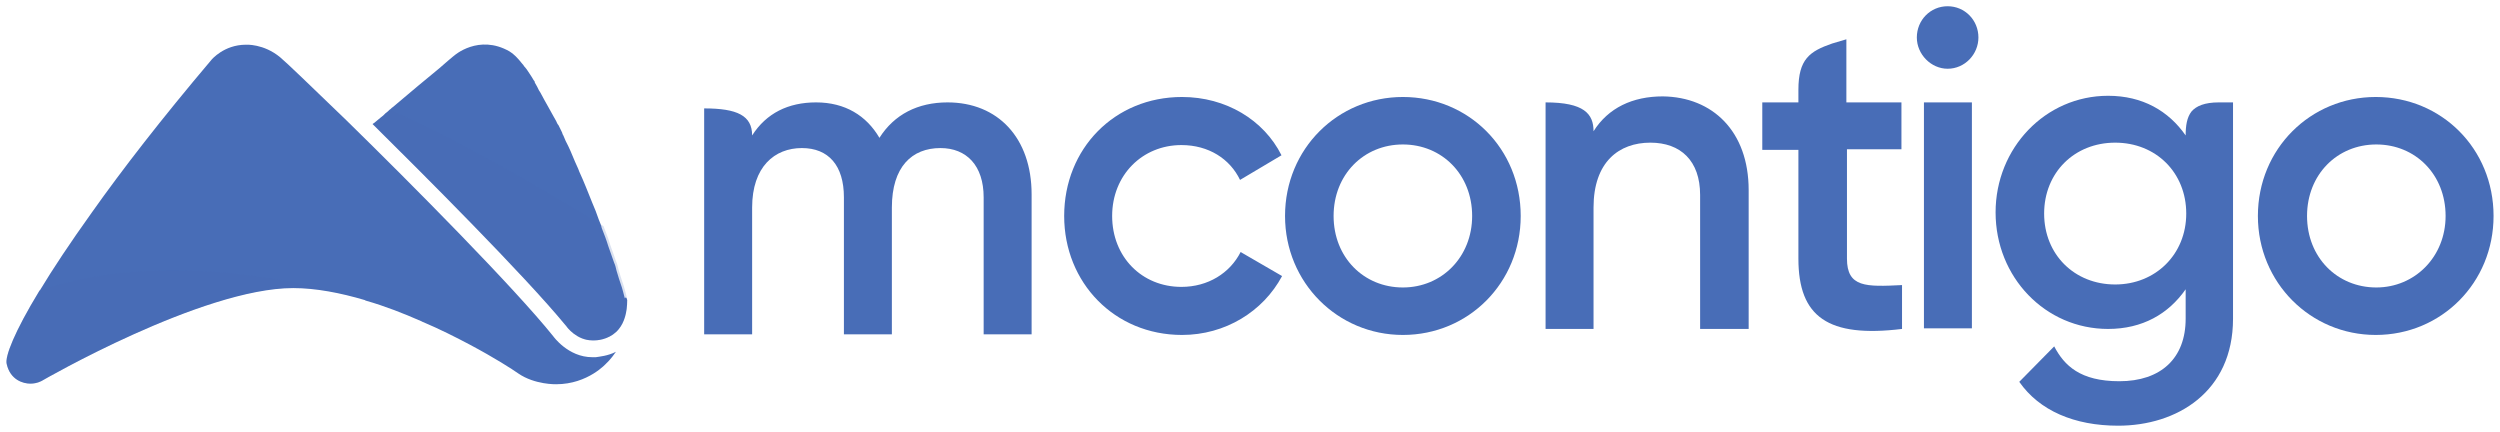 <svg width="191" height="33" viewBox="0 0 191 33" fill="none" xmlns="http://www.w3.org/2000/svg">
<path d="M81.303 16.5C81.303 11.358 85.148 7.41 90.306 7.41C93.653 7.41 96.548 9.154 97.906 11.863L94.739 13.745C93.97 12.139 92.341 11.083 90.26 11.083C87.275 11.083 84.968 13.378 84.968 16.5C84.968 19.622 87.229 21.918 90.26 21.918C92.296 21.918 93.97 20.862 94.784 19.255L97.951 21.091C96.503 23.8 93.608 25.59 90.306 25.59C85.148 25.59 81.303 21.596 81.303 16.5Z" fill="#486DB7"/>
<path d="M98.177 16.5C98.177 11.358 102.203 7.41 107.179 7.41C112.201 7.41 116.182 11.358 116.182 16.5C116.182 21.596 112.201 25.59 107.179 25.59C102.203 25.59 98.177 21.596 98.177 16.5ZM112.472 16.5C112.472 13.332 110.165 11.037 107.179 11.037C104.194 11.037 101.887 13.332 101.887 16.5C101.887 19.668 104.194 21.963 107.179 21.963C110.165 21.963 112.472 19.622 112.472 16.5Z" fill="#486DB7"/>
<path d="M133.598 14.526V25.131H129.889V14.893C129.889 12.276 128.396 10.899 126.089 10.899C123.691 10.899 121.746 12.368 121.746 15.857V25.131H118.082V7.823C121.022 7.823 121.746 8.695 121.746 10.027C122.877 8.236 124.732 7.364 127.039 7.364C130.839 7.41 133.598 10.027 133.598 14.526Z" fill="#486DB7"/>
<path d="M141.108 11.45V19.76C141.108 21.963 142.556 21.918 145.315 21.78V25.131C139.66 25.82 137.398 24.213 137.398 19.76V11.45H134.639V7.823H137.398V6.859C137.398 4.517 138.258 3.92 139.977 3.324L141.063 3.002V7.823H145.27V11.404H141.108V11.45Z" fill="#486DB7"/>
<path d="M146.446 2.864C146.446 1.533 147.487 0.477 148.798 0.477C150.11 0.477 151.151 1.533 151.151 2.864C151.151 4.15 150.11 5.252 148.798 5.252C147.532 5.252 146.446 4.15 146.446 2.864ZM146.989 7.823H150.653V25.085H146.989V7.823Z" fill="#486DB7"/>
<path d="M169.517 7.823C168.432 7.823 167.798 8.098 167.436 8.512C167.075 8.971 166.984 9.613 166.984 10.348C165.672 8.466 163.682 7.318 161.058 7.318C156.263 7.318 152.463 11.312 152.463 16.225C152.463 21.183 156.263 25.131 161.058 25.131C163.682 25.131 165.672 23.984 166.984 22.101V24.351C166.984 27.381 165.084 29.126 161.917 29.126C158.932 29.126 157.71 27.932 156.941 26.463L154.272 29.172C155.81 31.375 158.479 32.523 161.827 32.523C166.306 32.523 170.603 29.952 170.603 24.351V7.823H169.517ZM161.601 21.734C158.479 21.734 156.172 19.438 156.172 16.316C156.172 13.194 158.479 10.899 161.601 10.899C164.722 10.899 167.029 13.194 167.029 16.316C167.029 19.438 164.677 21.734 161.601 21.734Z" fill="#486DB7"/>
<path d="M172.503 16.5C172.503 11.358 176.529 7.41 181.506 7.41C186.527 7.41 190.508 11.358 190.508 16.5C190.508 21.596 186.527 25.59 181.506 25.59C176.529 25.59 172.503 21.596 172.503 16.5ZM186.844 16.5C186.844 13.332 184.537 11.037 181.551 11.037C178.565 11.037 176.258 13.332 176.258 16.5C176.258 19.668 178.565 21.963 181.551 21.963C184.491 21.963 186.844 19.622 186.844 16.5Z" fill="#486DB7"/>
<path d="M78.815 14.847V25.544H75.151V15.077C75.151 12.643 73.839 11.312 71.848 11.312C69.677 11.312 68.139 12.735 68.139 15.857V25.544H64.475V15.077C64.475 12.643 63.298 11.312 61.263 11.312C59.182 11.312 57.463 12.735 57.463 15.857V25.544H53.798V8.282C56.332 8.282 57.463 8.833 57.463 10.348C58.548 8.649 60.222 7.823 62.348 7.823C64.565 7.823 66.194 8.833 67.189 10.531C68.32 8.741 70.129 7.823 72.391 7.823C76.236 7.823 78.815 10.531 78.815 14.847Z" fill="#486DB7"/>
<path d="M47.917 22.928C47.917 23.892 47.691 24.626 47.284 25.131C46.741 25.82 45.882 26.004 45.429 26.004C45.429 26.004 45.384 26.004 45.339 26.004H45.294H45.248C44.072 26.004 43.303 24.994 43.258 24.902L43.213 24.856C40.046 20.999 32.175 13.149 28.465 9.476C28.51 9.43 28.556 9.43 28.601 9.384C28.782 9.246 28.918 9.108 29.098 8.971C29.234 8.879 29.325 8.787 29.46 8.649C29.596 8.557 29.686 8.466 29.777 8.374C29.867 8.328 29.913 8.236 30.003 8.19C31.36 7.042 32.672 5.94 33.577 5.206C33.667 5.114 33.803 5.022 33.894 4.93C33.984 4.839 34.12 4.747 34.21 4.655C34.527 4.38 34.708 4.242 34.708 4.242C34.708 4.242 36.563 2.589 38.915 3.92C39.232 4.104 39.548 4.425 39.91 4.885C39.956 4.93 40.001 4.976 40.046 5.068L40.091 5.114C40.182 5.206 40.272 5.344 40.363 5.481C40.453 5.619 40.544 5.757 40.634 5.895C40.679 5.986 40.725 6.032 40.77 6.124C40.815 6.17 40.86 6.216 40.86 6.308C40.906 6.4 40.996 6.537 41.041 6.629C41.087 6.721 41.132 6.813 41.177 6.905C41.222 6.951 41.222 6.996 41.267 7.042C41.358 7.18 41.403 7.318 41.494 7.456C41.494 7.501 41.539 7.501 41.539 7.547C41.765 7.961 42.036 8.42 42.308 8.925C42.353 9.017 42.444 9.154 42.489 9.246C42.534 9.338 42.579 9.476 42.67 9.567C42.76 9.751 42.851 9.935 42.941 10.118C42.941 10.164 42.986 10.21 42.986 10.256C43.077 10.394 43.122 10.578 43.213 10.761C43.484 11.266 43.71 11.817 43.937 12.368C44.027 12.598 44.163 12.827 44.253 13.103C44.615 13.883 44.932 14.71 45.248 15.49C45.429 15.903 45.61 16.362 45.746 16.776C45.837 17.005 45.927 17.189 45.972 17.418C46.153 17.877 46.334 18.337 46.47 18.796C46.56 19.025 46.606 19.209 46.696 19.438C46.786 19.668 46.832 19.852 46.922 20.081C47.013 20.265 47.058 20.494 47.103 20.678C47.148 20.862 47.239 21.091 47.284 21.275C47.329 21.413 47.375 21.55 47.42 21.688C47.556 22.055 47.646 22.468 47.736 22.79C47.827 22.652 47.872 22.744 47.917 22.928Z" fill="#486DB7"/>
<path d="M47.058 26.877C46.651 27.474 46.334 27.749 46.334 27.749C46.334 27.749 44.932 29.356 42.489 29.356C42.489 29.356 40.86 29.402 39.594 28.53C39.141 28.208 37.784 27.336 35.884 26.326C34.844 25.775 33.577 25.132 32.265 24.581C32.22 24.581 32.22 24.535 32.175 24.535C30.817 23.939 29.415 23.388 27.967 22.974C27.967 22.974 27.922 22.974 27.877 22.928C26.022 22.378 24.122 22.01 22.403 22.01C15.436 22.01 3.222 29.081 3.222 29.081C3.222 29.081 2.86 29.31 2.317 29.31C1.775 29.31 0.779 29.035 0.508 27.795C0.372 27.244 1.096 25.362 2.996 22.24C2.996 22.24 2.996 22.194 3.041 22.194C4.036 20.541 5.348 18.567 7.022 16.226C9.329 12.966 12.315 9.109 16.16 4.564C16.16 4.564 17.11 3.416 18.784 3.416C18.784 3.416 20.141 3.325 21.408 4.38C21.86 4.748 23.76 6.584 26.474 9.201C31.496 14.114 39.277 21.964 42.263 25.683C42.263 25.683 43.394 27.29 45.248 27.29H45.339C45.384 27.29 45.474 27.29 45.52 27.29C45.791 27.244 46.425 27.198 47.058 26.877Z" fill="#486DB7"/>
<path opacity="0.2" d="M47.917 22.928C47.917 23.892 47.691 24.626 47.284 25.131C46.741 25.82 45.882 26.004 45.429 26.004C45.429 26.004 45.384 26.004 45.339 26.004H45.294H45.248C44.072 26.004 43.303 24.994 43.258 24.902L43.213 24.856C40.046 20.999 32.175 13.149 28.465 9.476C28.51 9.43 28.556 9.43 28.601 9.384C28.782 9.246 28.918 9.108 29.098 8.971C29.234 8.879 29.325 8.787 29.46 8.649C29.596 8.557 29.686 8.466 29.777 8.374C32.22 9.43 37.286 11.863 46.108 17.28C46.289 17.74 46.47 18.199 46.606 18.658C46.696 18.887 46.741 19.071 46.832 19.301C46.922 19.53 46.968 19.714 47.058 19.943C47.148 20.127 47.194 20.357 47.239 20.54C47.284 20.724 47.375 20.953 47.42 21.137C47.465 21.275 47.51 21.413 47.556 21.55C47.691 21.918 47.782 22.331 47.872 22.652C47.827 22.652 47.872 22.744 47.917 22.928Z" fill="#486DB7"/>
<path opacity="0.2" d="M27.877 22.882C26.022 22.331 24.122 21.963 22.403 21.963C15.436 22.009 3.222 29.08 3.222 29.08C3.222 29.08 2.86 29.309 2.317 29.309C1.775 29.309 0.779 29.034 0.508 27.794C0.372 27.243 1.096 25.361 2.996 22.239C2.996 22.239 2.996 22.193 3.041 22.193C13.627 18.52 26.746 22.514 27.877 22.882Z" fill="#486DB7"/>
</svg>
